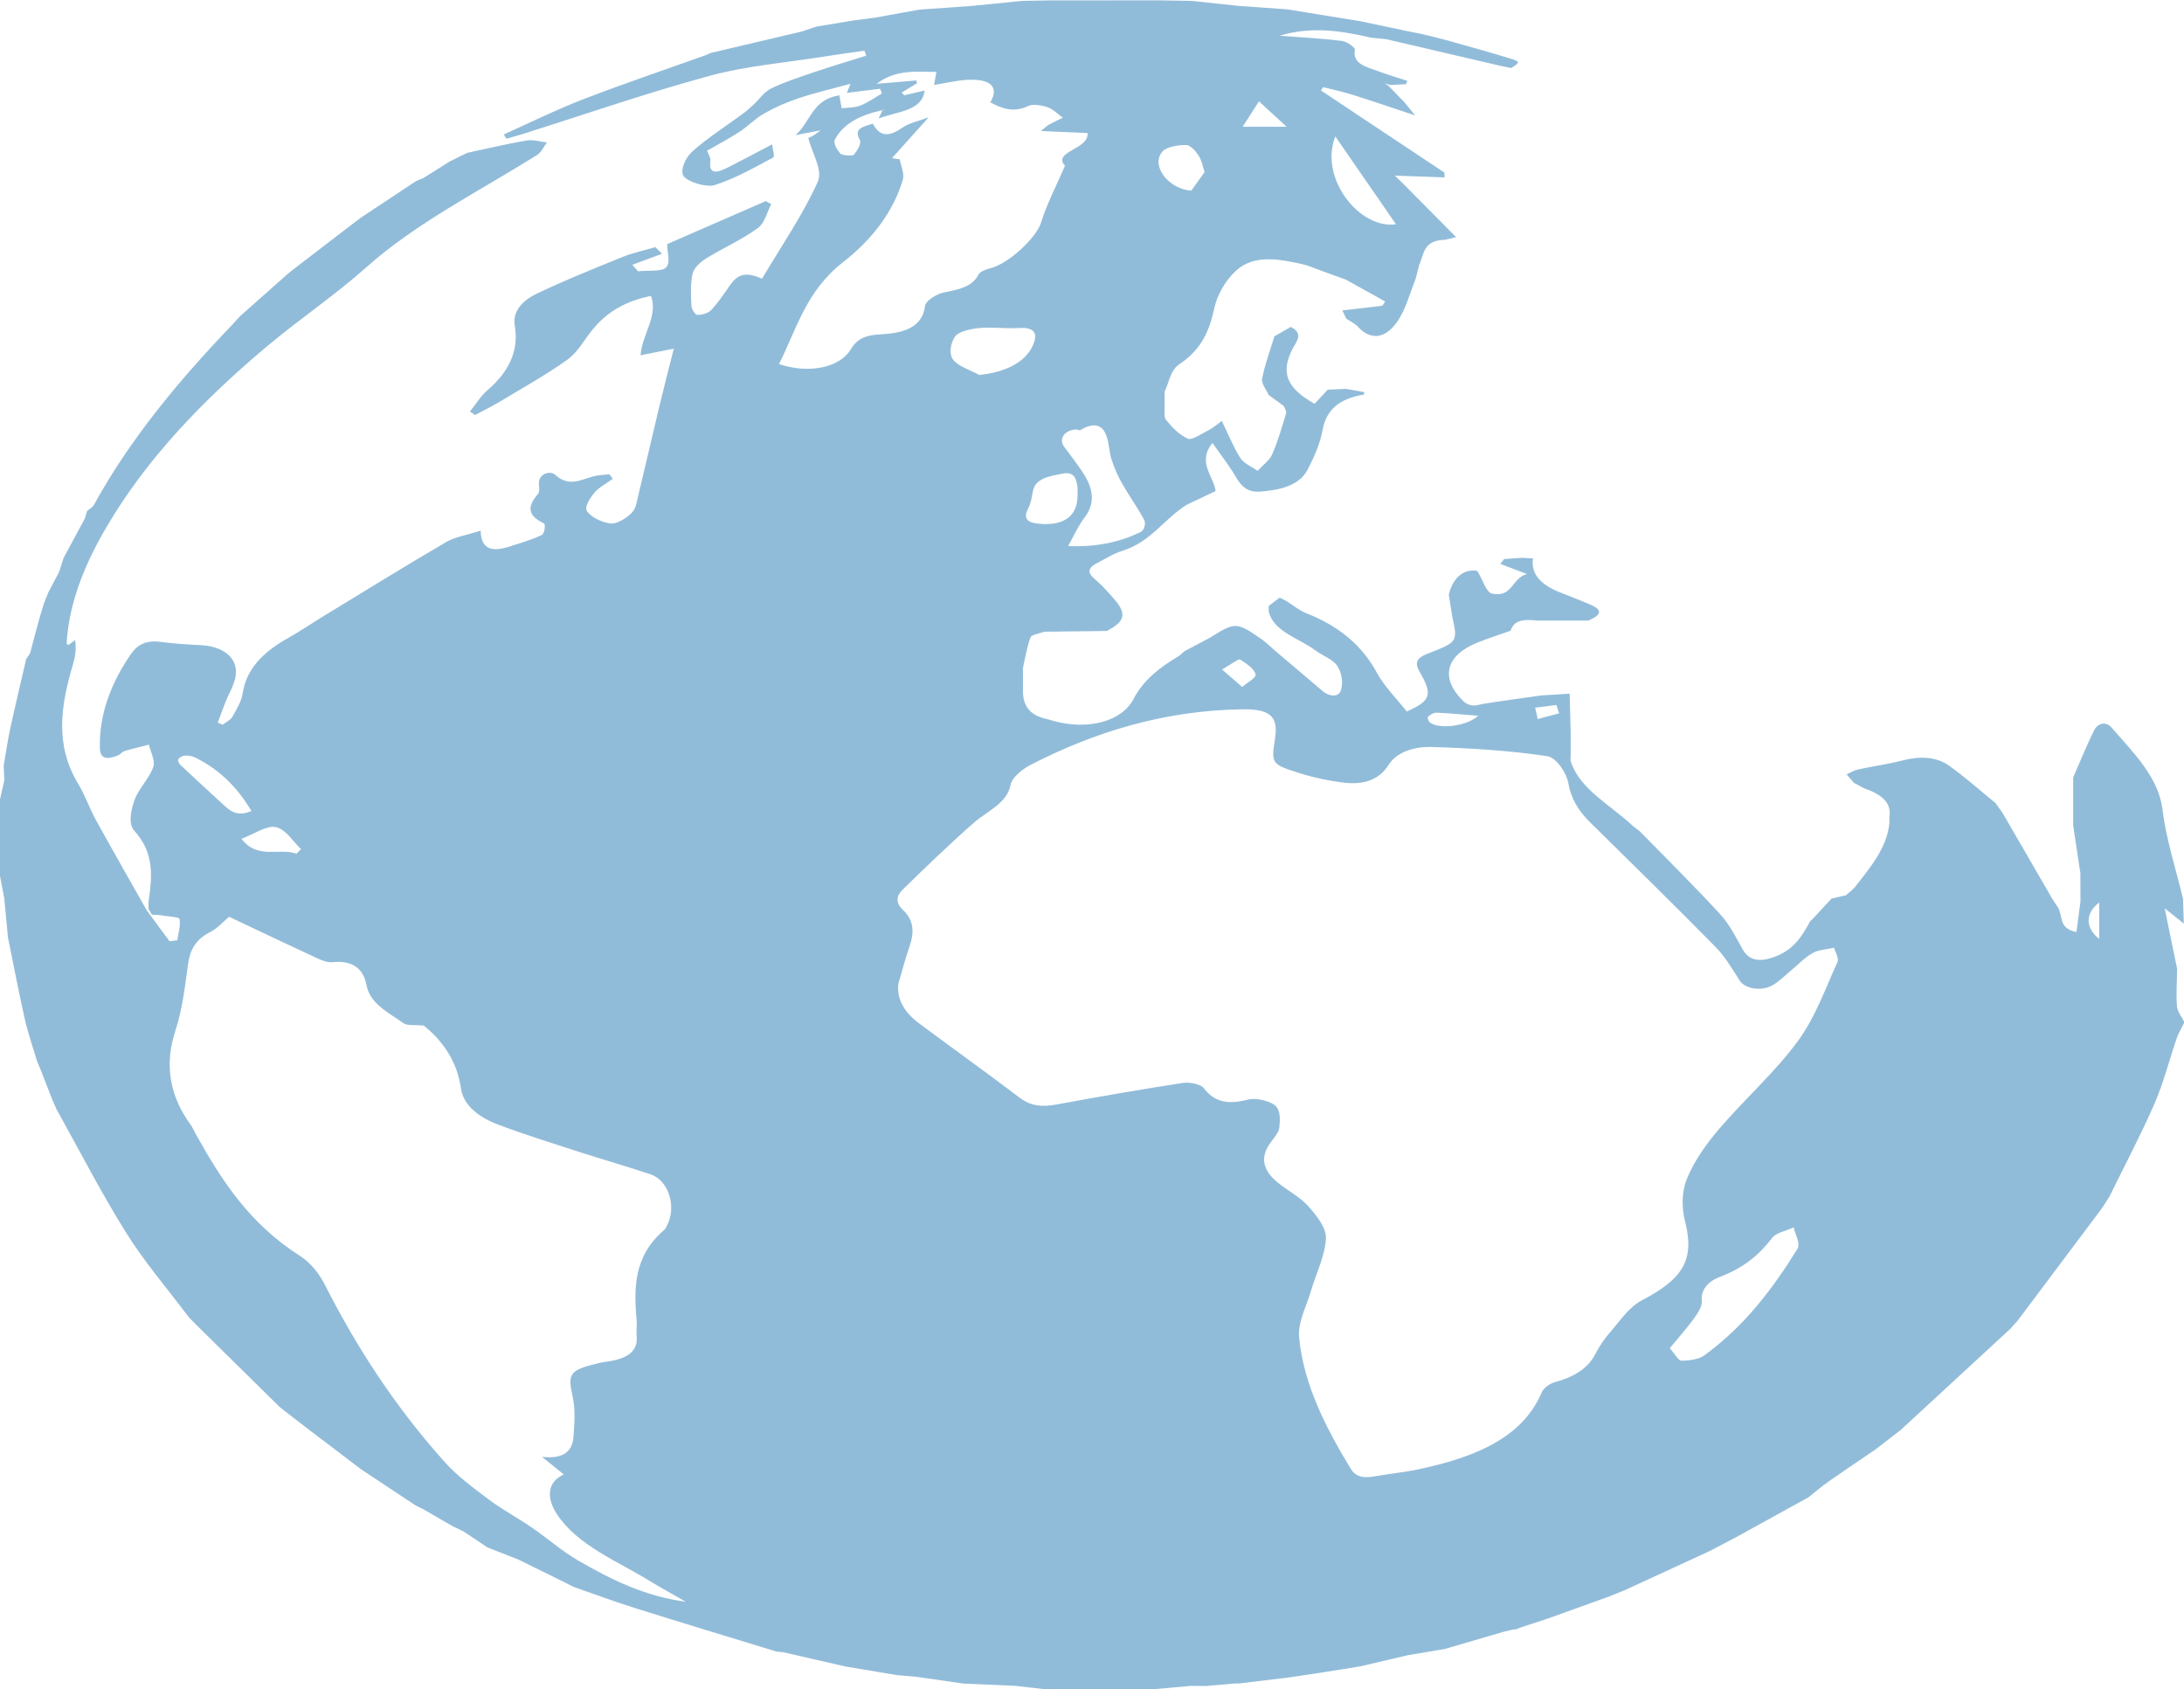 <?xml version="1.0" encoding="UTF-8"?>
<svg id="Layer_2" data-name="Layer 2" xmlns="http://www.w3.org/2000/svg" viewBox="0 0 447.6 346.1">
  <defs>
    <style>
      .cls-1 {
        fill: #91bcd9;
      }
    </style>
  </defs>
  <g id="Layer_1-2" data-name="Layer 1">
    <path class="cls-1" d="M310.36,333.83c-.75,.18-1.51,.37-2.26,.55-4.01,1.17-8.02,2.34-12.03,3.51-2.5,.42-5,.84-7.5,1.26-3.26,.76-6.53,1.52-9.79,2.29-.78,.13-1.56,.26-2.34,.39-1.73,.27-3.47,.55-5.2,.82-2.26,.34-4.52,.69-6.78,1.03-3.51,.42-7.01,.85-10.52,1.27-.27,0-.54,0-.81,0-2,.17-4,.35-6,.52-1-.01-2.01-.02-3.01-.03-2.51,.22-5.02,.45-7.53,.67-7.53,0-15.07,0-22.6,0-2.01-.23-4.02-.46-6.02-.68-3.52-.15-7.03-.31-10.55-.46-3.24-.47-6.47-.93-9.71-1.4-1.28-.11-2.57-.22-3.85-.32-2.51-.42-5.02-.85-7.53-1.27-1.01-.17-2.01-.34-3.02-.5-4.27-.98-8.53-1.95-12.8-2.93-.47-.05-.94-.1-1.42-.15-9.59-2.94-19.21-5.84-28.77-8.84-4.29-1.35-8.47-2.9-12.7-4.37-.75-.38-1.5-.75-2.25-1.13-3.03-1.49-6.06-2.99-9.09-4.48-2.13-.84-4.25-1.67-6.38-2.51-1.64-1.09-3.28-2.19-4.92-3.28-.77-.37-1.53-.74-2.3-1.11-2-1.16-3.99-2.31-5.99-3.47-.49-.23-.97-.47-1.46-.7-3.77-2.5-7.54-5-11.31-7.5-2.25-1.71-4.5-3.43-6.75-5.14-1.27-.96-2.54-1.92-3.81-2.88-1.99-1.54-3.97-3.07-5.96-4.61-5.74-5.66-11.48-11.31-17.23-16.97-.49-.5-.99-1.01-1.48-1.51-4.32-5.76-9.12-11.34-12.85-17.32-5.18-8.3-9.57-16.88-14.29-25.35-.32-.75-.65-1.5-.97-2.25-.75-1.92-1.5-3.84-2.24-5.76-.24-.58-.49-1.15-.73-1.73-.84-2.85-1.85-5.69-2.5-8.57-1.26-5.59-2.33-11.2-3.47-16.8-.26-2.69-.52-5.38-.77-8.07-.29-1.54-.59-3.07-.88-4.61,0-5.19,0-10.38,0-15.57,.3-1.34,.6-2.69,.9-4.03-.05-.96-.1-1.92-.14-2.88,.43-2.51,.78-5.03,1.32-7.53,1.04-4.8,2.19-9.58,3.29-14.37,.26-.38,.53-.77,.79-1.15,.56-2.1,1.11-4.19,1.67-6.29,.17-.6,.34-1.19,.52-1.79,.23-.77,.47-1.53,.7-2.3,.31-.76,.62-1.52,.93-2.28,.72-1.35,1.43-2.71,2.15-4.06,.3-.95,.6-1.89,.9-2.84,1.46-2.7,2.91-5.41,4.37-8.11,.15-.5,.3-1.01,.45-1.52,.47-.41,1.13-.77,1.4-1.25,7.29-13.3,17.27-25.38,28.38-36.95,.51-.56,1.02-1.12,1.52-1.68,3.26-2.89,6.53-5.79,9.79-8.68,.24-.2,.48-.4,.72-.6,3.53-2.71,7.05-5.41,10.58-8.12,1.24-.94,2.49-1.89,3.73-2.84,3.79-2.51,7.58-5.02,11.37-7.53,.47-.19,.95-.38,1.42-.57,1.82-1.15,3.64-2.29,5.46-3.44,1.19-.58,2.38-1.16,3.58-1.75,4.06-.86,8.09-1.83,12.19-2.53,1.27-.22,2.74,.26,4.11,.42-.68,.88-1.1,1.99-2.07,2.6-11.87,7.42-24.75,13.89-34.89,22.93-6.35,5.66-13.72,10.64-20.3,16.15-13.24,11.09-24.77,23.13-32.88,36.91-4.5,7.64-7.79,15.56-8.29,24.02,0,.12,.21,.24,.33,.37,.48-.35,.95-.69,1.41-1.03,.3,1.9-.02,3.56-.5,5.19-2.4,8.14-3.73,16.22,1.09,24.2,1.46,2.42,2.32,5.04,3.68,7.5,3.39,6.17,6.91,12.3,10.38,18.45,.27,.37,.54,.74,.81,1.11,1.29,1.75,2.59,3.51,3.88,5.26,.53-.06,1.06-.13,1.59-.19,.22-1.47,.72-2.97,.46-4.38-.07-.38-2.47-.52-3.82-.74-.61-.09-1.24-.09-1.86-.12-.23-.4-.45-.81-.67-1.21,.01-.57-.04-1.15,.04-1.72,.71-4.97,1.16-9.76-2.98-14.31-1.28-1.41-.64-4.22,.05-6.2,.82-2.36,3.02-4.44,3.85-6.8,.48-1.37-.54-3.06-.88-4.6-1.67,.43-3.35,.81-4.98,1.3-.55,.17-.88,.71-1.42,.92-2.13,.85-3.6,.76-3.65-1.51-.17-6.88,2.22-13.25,6.36-19.28,1.27-1.86,3.05-2.89,6.03-2.5,2.71,.36,5.46,.54,8.21,.67,4.82,.22,7.85,2.73,7.21,6.45-.31,1.77-1.37,3.47-2.06,5.21-.55,1.4-1.06,2.81-1.59,4.21,.33,.15,.66,.29,1,.44,.68-.53,1.64-.97,1.99-1.61,.88-1.58,1.88-3.21,2.13-4.88,.74-4.97,4.25-8.45,9.31-11.28,2.52-1.42,4.86-3.03,7.31-4.52,8.33-5.07,16.6-10.19,25.05-15.13,1.84-1.07,4.35-1.47,7.08-2.34,.11,3.96,2.47,4.34,5.78,3.29,2.29-.73,4.65-1.4,6.73-2.39,.61-.3,.85-2.21,.46-2.4-3.62-1.7-3.25-3.66-1.23-6.01,.46-.53,.21-1.44,.2-2.18-.04-1.97,2.31-2.71,3.34-1.76,2.87,2.62,5.33,.93,8.05,.27,.97-.23,2.02-.25,3.04-.37,.24,.3,.49,.6,.73,.91-1.3,.96-2.9,1.78-3.83,2.92-.91,1.11-2.05,2.92-1.46,3.75,.86,1.21,3.09,2.33,4.9,2.49,1.33,.12,3.25-1.15,4.26-2.17,.91-.92,1.04-2.33,1.34-3.55,1.49-6.17,2.9-12.36,4.38-18.53,.89-3.71,1.85-7.4,2.9-11.57-2.72,.54-4.6,.92-6.81,1.36,.31-4.33,3.62-7.94,2.15-12.16-5.7,1.12-9.4,3.65-12.17,7.12-1.62,2.02-2.83,4.39-5.01,5.96-4.37,3.13-9.26,5.84-13.98,8.68-1.57,.94-3.27,1.76-4.91,2.64-.35-.24-.7-.48-1.05-.72,1.19-1.47,2.13-3.1,3.61-4.38,4.42-3.81,6.46-8.11,5.58-13.21-.51-2.93,1.58-5.16,4.49-6.55,5.7-2.73,11.67-5.12,17.61-7.53,2.11-.86,4.47-1.35,6.71-2.01,.46,.45,.92,.91,1.38,1.36-2.04,.75-4.07,1.51-6.11,2.26,.4,.44,.79,.89,1.19,1.33,1.99-.21,4.89,.09,5.72-.77,1-1.04,.24-3.07,.24-4.8,6.42-2.8,13.33-5.81,20.23-8.82,.37,.21,.73,.42,1.09,.63-.89,1.68-1.23,3.8-2.79,4.94-3.19,2.33-7.13,4.06-10.57,6.21-1.23,.77-2.5,1.97-2.75,3.1-.48,2.15-.34,4.4-.24,6.6,.03,.66,.79,1.85,1.22,1.85,.96,0,2.27-.39,2.81-.97,1.38-1.47,2.47-3.1,3.59-4.7,1.32-1.89,2.63-3.68,6.85-1.75,4-6.75,8.4-13.12,11.42-19.85,1.09-2.44-1.14-5.75-1.93-8.99-.33,.14,.23-.05,.71-.31,.48-.26,.9-.61,1.84-1.26-2.23,.43-3.7,.71-5.17,.99,3.14-2.78,3.39-7.3,8.98-8.16,.17,.94,.32,1.8,.48,2.66,1.28-.16,2.72-.11,3.81-.55,1.61-.64,2.97-1.64,4.44-2.49-.13-.32-.26-.64-.39-.96-2.23,.27-4.46,.55-6.81,.84,.21-.52,.4-.98,.76-1.86-3.81,1.04-7.27,1.84-10.56,2.93-2.49,.83-4.92,1.89-7.1,3.13-1.91,1.08-3.34,2.63-5.15,3.82-2.08,1.36-4.35,2.54-6.59,3.83,.27,.75,.76,1.4,.68,2-.42,3.15,1.56,2.45,3.69,1.38,2.88-1.45,5.7-2.97,8.97-4.68,.11,1.21,.62,2.49,.18,2.72-3.87,2.04-7.71,4.27-11.99,5.63-1.62,.52-5.46-.62-6.33-1.83-.81-1.13,.34-3.76,1.73-5.01,3.14-2.84,6.96-5.24,10.48-7.84,.79-.58,1.49-1.24,2.19-1.89,1.18-1.09,2.07-2.52,3.55-3.24,2.73-1.32,5.76-2.3,8.73-3.31,3.54-1.2,7.15-2.27,10.73-3.4l-.36-1.03c-2.7,.4-5.41,.76-8.1,1.19-7.89,1.26-16.06,1.91-23.58,3.96-13.07,3.55-25.73,7.96-38.57,12-1.03,.32-2.08,.59-3.12,.89-.18-.29-.36-.58-.54-.87,5.4-2.41,10.66-5.04,16.23-7.19,8.32-3.21,16.87-6.09,25.32-9.12,.27-.12,.55-.25,.82-.38,6.23-1.47,12.46-2.93,18.69-4.4,1.02-.34,2.04-.68,3.06-1.02,2.5-.42,4.99-.83,7.49-1.24,1.51-.2,3.01-.39,4.52-.59,1.78-.32,3.55-.65,5.33-.97,1.25-.22,2.5-.45,3.75-.67,3.5-.25,7.01-.49,10.51-.74,3.51-.35,7.03-.7,10.54-1.05,1.76-.03,3.51-.06,5.27-.09,7.53,0,15.06-.01,22.6-.02,2.26,.04,4.52,.07,6.78,.11,3.26,.35,6.53,.69,9.79,1.04,3.26,.23,6.53,.46,9.79,.69,5,.81,10.01,1.62,15.01,2.43,3.28,.69,6.56,1.38,9.84,2.07,1.01,.2,2.01,.41,3.02,.61,1.77,.44,3.55,.85,5.3,1.34,4.2,1.18,8.41,2.35,12.57,3.62,2.13,.65,2.09,.81,.22,1.96-.76-.16-1.52-.31-2.28-.47-7.75-1.81-15.51-3.62-23.26-5.43-1.03-.1-2.06-.21-3.1-.31-6.01-1.36-12.02-2.43-18.85-.41,4.75,.36,8.79,.56,12.76,1.06,1.05,.13,2.79,1.31,2.7,1.86-.49,2.87,2.29,3.43,4.64,4.3,2,.74,4.08,1.36,6.12,2.03-.1,.23-.2,.46-.3,.69-1.08,.05-2.16,.09-3.24,.14-.36-.11-.71-.21-1.07-.32,.27,.19,.54,.38,.81,.57,1.06,1.1,2.13,2.2,3.19,3.3,.74,.9,1.47,1.8,2.21,2.7-4.28-1.42-8.55-2.88-12.86-4.24-1.95-.62-4-1.04-6-1.55-.14,.23-.29,.46-.43,.69,8.43,5.61,16.86,11.21,25.29,16.82,.01,.33,.02,.65,.03,.98-3.16-.11-6.32-.23-10.2-.37,1.01,.99,1.54,1.48,2.04,1.99,3.51,3.54,7.01,7.08,10.52,10.62-.76,.18-1.53,.37-2.29,.55-4.54,.09-4.28,3.04-5.3,5.22-.25,.96-.49,1.92-.73,2.88-1.23,2.94-1.93,6.11-3.82,8.78-2.51,3.55-5.51,3.62-7.94,.97-.62-.68-1.62-1.15-2.44-1.71-.26-.56-.53-1.11-.79-1.67,2.73-.32,5.46-.64,8.2-.96,.2-.29,.39-.58,.59-.87-2.7-1.5-5.39-2.99-8.09-4.49-1.73-.63-3.47-1.25-5.2-1.88-1.22-.43-2.39-.99-3.66-1.27-4.73-1.07-9.88-2.02-13.5,1.21-2.37,2.11-4,5.11-4.61,7.89-.99,4.46-2.5,8.33-7.22,11.45-1.76,1.16-2.01,3.67-2.94,5.57,0,1.01,0,2.01,0,3.02,.08,.95-.25,2.11,.34,2.82,1.19,1.45,2.63,3,4.48,3.81,.76,.33,2.92-1.12,4.35-1.85,.81-.41,1.46-1.02,2.55-1.81,1.42,2.91,2.38,5.38,3.84,7.66,.67,1.04,2.31,1.72,3.5,2.56,1.02-1.11,2.44-2.13,2.98-3.36,1.2-2.74,2-5.59,2.86-8.41,.14-.45-.3-1-.47-1.5-1.04-.76-2.08-1.51-3.11-2.27-.48-1.12-1.53-2.3-1.33-3.35,.56-2.92,1.63-5.78,2.51-8.66,1.12-.64,2.24-1.29,3.35-1.93,2.8,1.38,1.07,3.08,.34,4.54-2.4,4.77-1.28,7.94,4.54,11.2,.9-.96,1.8-1.92,2.7-2.88,1.24-.06,2.47-.12,3.71-.17,1.26,.22,2.53,.44,3.79,.67-.04,.16-.06,.33-.06,.5-5.16,.82-7.75,3.21-8.49,7.24-.51,2.79-1.73,5.57-3.1,8.2-1.7,3.26-5.86,4.18-9.8,4.45-3.44,.24-4.41-2.36-5.69-4.33-1.13-1.74-2.41-3.42-3.99-5.65-3.21,4,.29,6.84,.65,9.86-1.14,.55-2.29,1.1-3.44,1.64-.77,.36-1.53,.72-2.3,1.07-4.83,2.91-7.37,7.69-13.49,9.58-1.81,.56-3.36,1.61-5.02,2.45-1.77,.91-2.21,1.86-.56,3.25,1.58,1.33,2.91,2.85,4.2,4.36,2.44,2.85,1.97,4.44-1.69,6.32-4.26,.05-8.52,.1-12.78,.15-.98,.37-2.62,.59-2.83,1.13-.78,2.04-1.09,4.18-1.57,6.28,0,1.54,0,3.08,0,4.61-.03,2.83,1.05,5.1,5.05,5.91,.53,.15,1.07,.3,1.6,.46,6.69,1.71,13.56,.1,16.03-4.63,1.98-3.79,5.2-6.35,9.14-8.7,.48-.28,.83-.69,1.24-1.04,1.77-.94,3.53-1.87,5.3-2.81,5.08-3.19,5.42-3.2,10.24,.11,1.2,.82,2.18,1.83,3.26,2.74,3.17,2.69,6.37,5.36,9.51,8.07,1.4,1.2,3.3,1.35,3.78-.09,.52-1.56,.2-3.57-.72-5.02-.84-1.32-3.04-2.1-4.53-3.21-3.37-2.51-8.5-3.78-9.54-7.93,0-.38,0-.77,0-1.15,.75-.57,1.51-1.15,2.26-1.72,.47,.24,.93,.48,1.4,.72,1.34,.84,2.54,1.89,4.04,2.48,6.83,2.68,11.49,6.71,14.45,12.16,1.54,2.83,4.07,5.34,6.15,7.98,4.96-2.22,5.36-3.42,2.63-8.14-1.03-1.78-.68-2.81,1.57-3.68,6.27-2.44,6.24-2.47,5.15-7.48-.25-1.54-.49-3.07-.74-4.61,.83-3.7,3.28-5.39,5.84-4.89,1.21,1.93,1.79,4.41,3.1,4.66,4.18,.81,3.89-3.17,7.09-4.03-2.3-.87-3.9-1.48-5.5-2.08,.28-.33,.55-.66,.83-.99,1.23-.08,2.46-.17,3.69-.25,.73,.04,1.47,.08,2.2,.11-.48,3.41,1.85,5.5,5.54,6.97,2.08,.83,4.18,1.62,6.22,2.51,2.51,1.09,2.37,2.08-.39,3.26-3.52,0-7.03,0-10.55,0-2.43-.25-4.69-.24-5.4,2.1,0,0-.02,0-.02,0-2.22,.79-4.49,1.51-6.66,2.37-6.65,2.63-7.77,7.27-3.19,11.87,1.28,1.29,2.41,1.23,3.98,.78,1.01-.16,2.01-.31,3.02-.47,3.01-.43,6.03-.86,9.04-1.29,1.98-.12,3.96-.25,5.93-.37,.07,2.65,.14,5.31,.21,7.96,0,1.54,0,3.07,0,4.61,0,.47-.1,.97,.05,1.41,1.88,5.66,8.15,8.84,12.61,13.05,.5,.39,1,.78,1.5,1.16,5.49,5.63,11.13,11.18,16.41,16.92,1.97,2.14,3.25,4.69,4.59,7.14,1.33,2.45,3.48,2.75,6.3,1.79,4.22-1.43,5.99-4.38,7.61-7.4,.21-.2,.43-.4,.64-.6,1.25-1.35,2.49-2.7,3.74-4.05,.98-.23,1.96-.46,2.94-.68,.63-.56,1.37-1.07,1.87-1.69,3.24-4.12,6.66-8.2,7.06-13.21,0-.38,0-.77,0-1.15,.51-3.09-1.85-4.7-5.12-5.85-.71-.38-1.42-.76-2.13-1.14-.51-.57-1.02-1.15-1.53-1.73,.79-.35,1.52-.84,2.37-1.02,2.97-.65,6.05-1.05,8.97-1.81,3.6-.94,7-.89,9.78,1.11,3.32,2.39,6.3,5.06,9.42,7.6,.47,.66,.94,1.33,1.42,1.99,3.39,5.85,6.78,11.71,10.17,17.56,.39,.6,.79,1.2,1.18,1.8,1.11,1.67-.02,4.31,3.81,5.07,.29-2.22,.56-4.26,.82-6.29,0-1.92-.01-3.84-.02-5.77-.49-3.27-.99-6.53-1.48-9.8,0-3.27,0-6.54,0-9.8,1.41-3.21,2.71-6.46,4.27-9.63,.69-1.41,2.36-2.05,3.67-.54,4.51,5.21,9.57,10.11,10.39,16.83,.75,6.1,2.74,12.12,4.19,18.17,.05,1.7,.11,3.4,.16,5.1-1.07-.86-2.14-1.71-3.92-3.14,.93,4.56,1.74,8.49,2.55,12.42-.03,2.56-.23,5.12-.03,7.66,.09,1.12,1,2.2,1.53,3.3-.53,1.07-1.19,2.11-1.57,3.21-1.55,4.5-2.68,9.1-4.59,13.5-2.79,6.4-6.12,12.66-9.21,18.98-.49,.77-.99,1.55-1.48,2.32-5.76,7.69-11.53,15.37-17.3,23.06-.51,.57-1.01,1.14-1.51,1.7-7.5,6.92-14.99,13.83-22.49,20.75-1.75,1.35-3.5,2.7-5.25,4.05-3.13,2.13-6.3,4.24-9.39,6.41-1.5,1.05-2.85,2.22-4.27,3.34,0,0-.02,.01-.02,.01-4.97,2.74-9.94,5.48-14.91,8.22-1.77,.93-3.54,1.85-5.31,2.78-5.79,2.67-11.58,5.33-17.37,8-.99,.4-1.98,.8-2.97,1.21-4.27,1.54-8.54,3.08-12.81,4.62-1.76,.57-3.51,1.15-5.27,1.72-.51,.19-1.02,.38-1.52,.57ZM180.88,22.58c-4.39,.91-8.01,2.68-9.76,5.98-.4,.76,.39,2.12,1.13,2.92,.38,.41,2.54,.5,2.76,.22,.72-.92,1.62-2.3,1.18-3.1-1.24-2.28,.63-2.6,2.68-3.27,1.65,3.08,3.71,2.48,6.25,.71,1.15-.8,2.86-1.13,5.2-2-2.94,3.27-5.22,5.81-7.5,8.36,.53,.08,1.05,.17,1.58,.25,.24,1.41,1.01,2.91,.62,4.21-1.93,6.51-6.26,12.2-12.26,16.88-7.59,5.93-9.47,13.65-13.11,20.86,6.06,2.04,12.4,.78,14.68-2.98,1.28-2.12,2.88-2.94,5.93-3.09,4.69-.23,8.77-1.28,9.33-5.86,.13-1.04,2.36-2.46,3.94-2.77,3.06-.59,5.72-1.12,7.01-3.64,.3-.58,1.46-1.06,2.35-1.27,3.94-.96,9.54-6.38,10.45-9.34,1.16-3.76,3.07-7.38,4.92-11.67-2.64-2.97,4.99-3.35,4.62-6.72-2.97-.13-5.92-.25-9.55-.41,.96-.78,1.23-1.08,1.6-1.28,.94-.51,1.92-.97,2.89-1.45-1.03-.74-1.91-1.71-3.13-2.15-1.16-.41-3.02-.7-3.94-.26-3.02,1.44-5.37,.56-7.79-.74,1.71-2.9,.37-4.66-3.94-4.63-2.54,.02-5.06,.68-7.59,1.06,.17-.89,.33-1.79,.49-2.66-3.83,.02-8.21-.67-12.24,2.43,3.23-.27,5.69-.48,8.16-.69l.06,.6c-1.04,.63-2.07,1.26-3.11,1.89,.18,.18,.35,.36,.53,.55,1.4-.32,2.8-.65,4.19-.97-.57,4.25-5.44,4.21-9.46,5.73,.41-.84,.62-1.27,.83-1.7,.09-.03,.19-.05,.25-.1,.04-.03,.02-.1,.03-.15-.09,.09-.18,.18-.27,.27Zm3.21,179.11c-.29,3.35,1.47,5.92,4.4,8.1,6.82,5.07,13.77,10.04,20.52,15.16,2.26,1.71,4.56,1.91,7.49,1.37,8.62-1.59,17.27-3.09,25.96-4.43,1.31-.2,3.64,.28,4.21,1.03,2.27,3,5.03,3.43,9.16,2.38,1.57-.4,4.45,.28,5.54,1.25,1.09,.97,.99,2.94,.83,4.43-.11,1.08-1.07,2.14-1.81,3.14-2.23,3.02-1.54,5.73,1.44,8.16,2.06,1.68,4.68,3.03,6.32,4.9,1.73,1.97,3.71,4.42,3.59,6.6-.2,3.62-2.02,7.19-3.08,10.79-.92,3.14-2.7,6.36-2.41,9.45,.88,9.48,5.32,18.26,10.5,26.82,1.07,1.77,2.59,2.09,4.84,1.69,3.04-.54,6.16-.83,9.16-1.47,11.39-2.43,21.24-6.34,25.23-15.78,.35-.84,1.58-1.76,2.67-2.06,3.85-1.06,6.74-2.74,8.29-5.75,.82-1.6,1.88-3.16,3.13-4.59,2-2.27,3.71-5.02,6.51-6.48,8.51-4.46,10.73-8.39,8.77-16.11-.71-2.8-.73-6.01,.35-8.69,1.45-3.59,3.88-7.06,6.59-10.23,5.19-6.09,11.49-11.67,16.13-17.98,3.68-5.01,5.64-10.76,8.15-16.24,.38-.82-.42-1.96-.68-2.95-1.48,.34-3.23,.4-4.38,1.07-1.76,1.03-3.1,2.48-4.63,3.75-1.19,.98-2.25,2.1-3.63,2.88-2.35,1.32-5.66,.66-6.69-.95-1.52-2.38-2.95-4.87-5.02-6.97-8.43-8.57-17.07-17.02-25.67-25.5-2.43-2.39-3.92-4.92-4.46-8.05-.35-2.02-2.42-5.21-4.32-5.49-7.79-1.16-15.79-1.65-23.75-1.88-3.39-.09-7.06,.96-8.76,3.67-1.94,3.11-5.16,4.12-9.23,3.63-2.94-.36-5.88-.97-8.64-1.83-6.23-1.93-6.19-2.02-5.4-7.17,.7-4.56-.93-6.12-6.86-6.02-15.89,.26-30.02,4.62-43.04,11.28-1.88,.96-3.99,2.65-4.29,4.2-.75,3.82-4.78,5.35-7.57,7.8-5.06,4.45-9.86,9.08-14.61,13.73-1.27,1.24-1.44,2.65,.18,4.17,2.3,2.16,2.21,4.75,1.29,7.39-.9,2.57-1.56,5.19-2.33,7.79Zm-43.51,126.54c-2.38-1.37-4.81-2.69-7.13-4.11-6.84-4.23-14.95-7.35-19.25-13.77-2.24-3.34-2.13-6.65,1.35-8.23-1.5-1.21-2.99-2.4-4.47-3.6,4.65,.52,6.23-1.35,6.45-4.1,.21-2.73,.42-5.54-.16-8.21-1.03-4.74-.76-5.43,5.22-6.88,1.07-.26,2.2-.34,3.28-.59,3.14-.71,4.87-2.21,4.61-4.86-.1-1.05,.09-2.12,0-3.17-.58-6.69-.7-13.29,5.7-18.74,.24-.2,.34-.51,.48-.78,2.05-3.82,.44-9.29-3.3-10.55-4.81-1.62-9.74-3.02-14.58-4.58-5.61-1.82-11.27-3.57-16.73-5.64-3.93-1.49-7.08-3.91-7.58-7.41-.74-5.19-3.45-9.54-7.63-12.87-1.74-.16-3.38,.06-4.11-.46-3.13-2.23-6.9-3.99-7.62-7.83-.5-2.64-2.15-5.21-6.96-4.69-.98,.11-2.2-.37-3.13-.8-6.05-2.8-12.05-5.66-18.07-8.51-1.16,.97-2.29,2.32-3.89,3.14-3.15,1.62-4.14,3.84-4.52,6.57-.64,4.56-1.14,9.19-2.59,13.61-2.24,6.84-1.32,13.18,3.12,19.3,.42,.58,.68,1.23,1.02,1.85,5.18,9.3,10.88,18.31,21.37,25.01,2.28,1.46,4.01,3.73,5.11,5.9,6.5,12.83,14.45,25.08,24.64,36.42,2.51,2.79,5.77,5.21,8.95,7.6,2.75,2.06,5.94,3.76,8.81,5.73,3.26,2.23,6.14,4.83,9.61,6.83,6.57,3.79,13.45,7.26,22.02,8.41Zm201.63-51.97c1.07,1.18,1.73,2.55,2.41,2.55,1.57,.01,3.58-.29,4.65-1.07,8.47-6.17,14.14-13.86,19.1-21.83,.7-1.12-.46-2.92-.76-4.41-1.51,.69-3.63,1.11-4.4,2.13-2.64,3.48-5.91,6.2-10.73,8.01-2.22,.83-3.93,2.48-3.71,4.91,.11,1.2-.84,2.56-1.66,3.69-1.48,2.04-3.22,3.97-4.9,6.01ZM218.9,111.89c5.94,.24,10.62-.83,14.89-2.88,.68-.32,1.08-1.76,.73-2.42-1.33-2.55-3.11-4.97-4.54-7.49-.9-1.59-1.63-3.26-2.17-4.94-.53-1.66-.48-3.44-1.13-5.07-.98-2.45-3.03-2.34-5.34-.92-.1,.06-.44-.16-.67-.16-2.37-.01-3.78,1.87-2.62,3.47,1.42,1.96,2.98,3.87,4.21,5.89,1.76,2.88,2.26,5.78-.04,8.76-1.28,1.66-2.07,3.55-3.32,5.77Zm-18.18-35.06c5.89-.6,10.06-3.02,11.26-6.84,.66-2.1-.52-2.96-3.24-2.78-2.67,.17-5.41-.24-8.05,.01-1.76,.17-4.19,.7-4.91,1.68-.95,1.29-1.34,3.51-.49,4.73,.97,1.41,3.55,2.17,5.43,3.21Zm72.95-48.87c-3.4,8.56,5.01,19.08,12.43,17.99-3.96-5.73-8.04-11.65-12.43-17.99Zm-52.84,73.55c0-.58,.07-1.16-.01-1.73-.2-1.48-.54-3.27-3.13-2.72-2.42,.5-5.42,.87-5.98,3.48-.26,1.23-.38,2.51-.98,3.64-1.06,1.97-.35,2.93,2.34,3.15,5.04,.42,7.77-1.61,7.77-5.82Zm26.04-66.24c-.33-1-.51-2.26-1.19-3.34-.56-.89-1.67-2.19-2.59-2.21-1.62-.04-3.98,.38-4.8,1.27-2.64,2.88,1.27,7.83,5.87,8.06,.85-1.19,1.67-2.33,2.7-3.77ZM51.54,166.18c-2.65-4.41-6.1-8.24-11.46-10.93-.59-.3-1.43-.46-2.13-.43-.51,.02-1.22,.4-1.41,.75-.16,.31,.15,.9,.48,1.21,2.9,2.73,5.84,5.42,8.78,8.12,1.39,1.28,2.82,2.54,5.73,1.27Zm9.21,8.75c.32-.31,.63-.63,.95-.94-1.7-1.59-3.07-4.05-5.19-4.51-1.84-.4-4.52,1.46-7.02,2.39,3.26,4.34,7.86,1.78,11.25,3.06ZM254.68,25.97h9c-2.21-2.03-3.89-3.58-5.66-5.21-1.18,1.83-2.03,3.17-3.34,5.21Zm-4.23,111.21c1.79,1.55,2.96,2.57,4.14,3.59,.98-.88,2.93-1.92,2.74-2.61-.33-1.17-1.89-2.22-3.22-3.05-.24-.15-1.89,1.05-3.65,2.07Zm52.51,9.48c-3.07-.24-5.8-.51-8.54-.63-.58-.02-1.36,.42-1.73,.83-.21,.23,.04,.94,.39,1.2,1.91,1.42,7.53,.77,9.88-1.4Zm127.27,38.25c-2.99,2.29-2.81,5.32,0,7.48v-7.48Zm-110.69-38.76c-.19-.56-.39-1.13-.58-1.69-1.45,.18-2.89,.37-4.34,.55,.18,.78,.35,1.55,.53,2.33,1.46-.39,2.93-.79,4.39-1.18Z"/>
  </g>
</svg>